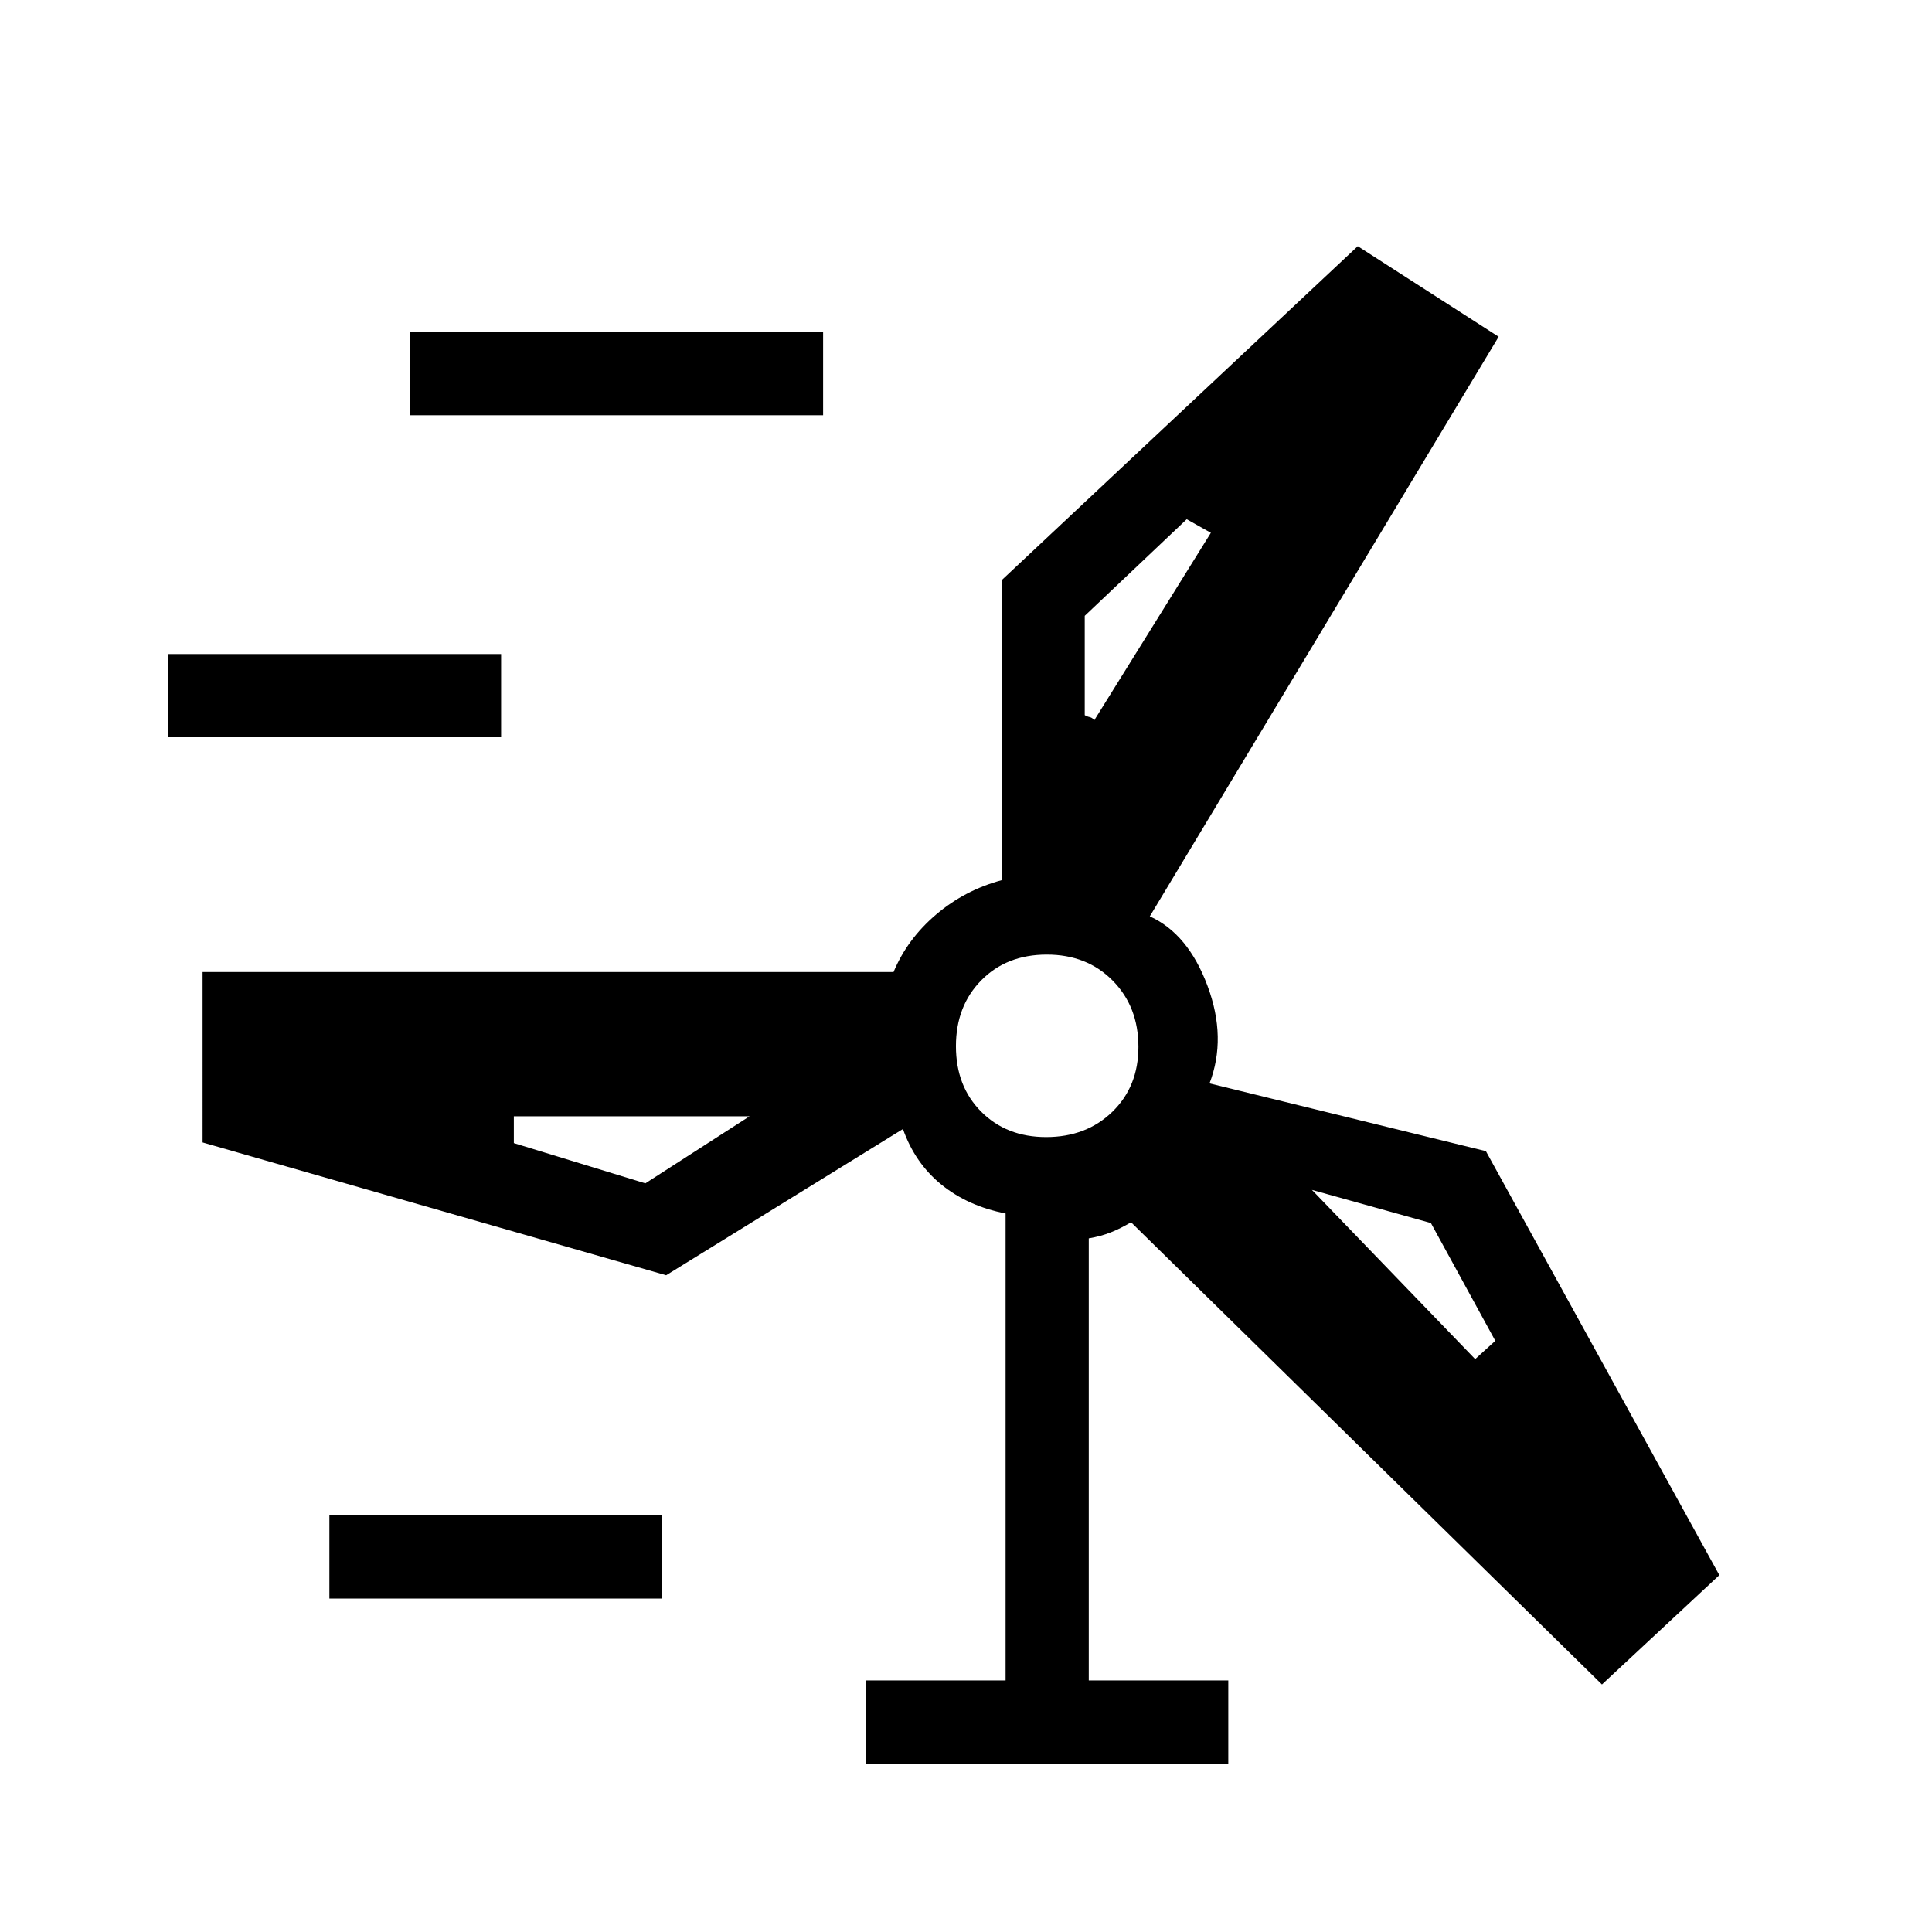 <svg xmlns="http://www.w3.org/2000/svg" height="40" viewBox="0 -960 960 960" width="40"><path d="M430.33-83.67V-125h69.34v-232.03q-18.67-3.64-31.84-14.3Q454.67-382 448.67-399L331-326.33l-230.33-66V-477H444q6.82-16.37 21.08-28.52 14.25-12.15 32.59-17.11v-149.04l177-166 70 45-173.34 288q19 8.6 28.67 34.52 9.67 25.92 1 48.48L738.33-388l116 210.67L796-123 562-352.67q-5 3-10 5t-11 3V-125h69.33v41.33h-180Zm-226.66-670V-795H409v41.33H203.67ZM539-654v49.33q1 .67 2.5 1 1.5.34 2.17 1.67l58-93.26-12-6.74L539-654ZM83.67-593.67V-635H249v41.33H83.67ZM519.82-395q19.97 0 32.91-12.57 12.94-12.57 12.94-32.25 0-19.97-12.77-32.91-12.76-12.94-32.74-12.94-19.97 0-32.56 12.77-12.6 12.76-12.6 32.74 0 19.97 12.57 32.56 12.57 12.6 32.25 12.6Zm-199.15 23 58-37.33q-1 1.33-1 2 0 .66.66 2h-123V-392l65.34 20ZM711-352.29 651-369q-.22.67-.45 0-.22-.67.45-.67l82 85.01 10-9.1-32-58.53ZM163.67-165.67V-207H329v41.33H163.67ZM520-440Zm24-103.33ZM433-435.67Zm162.33 54Z"/></svg>